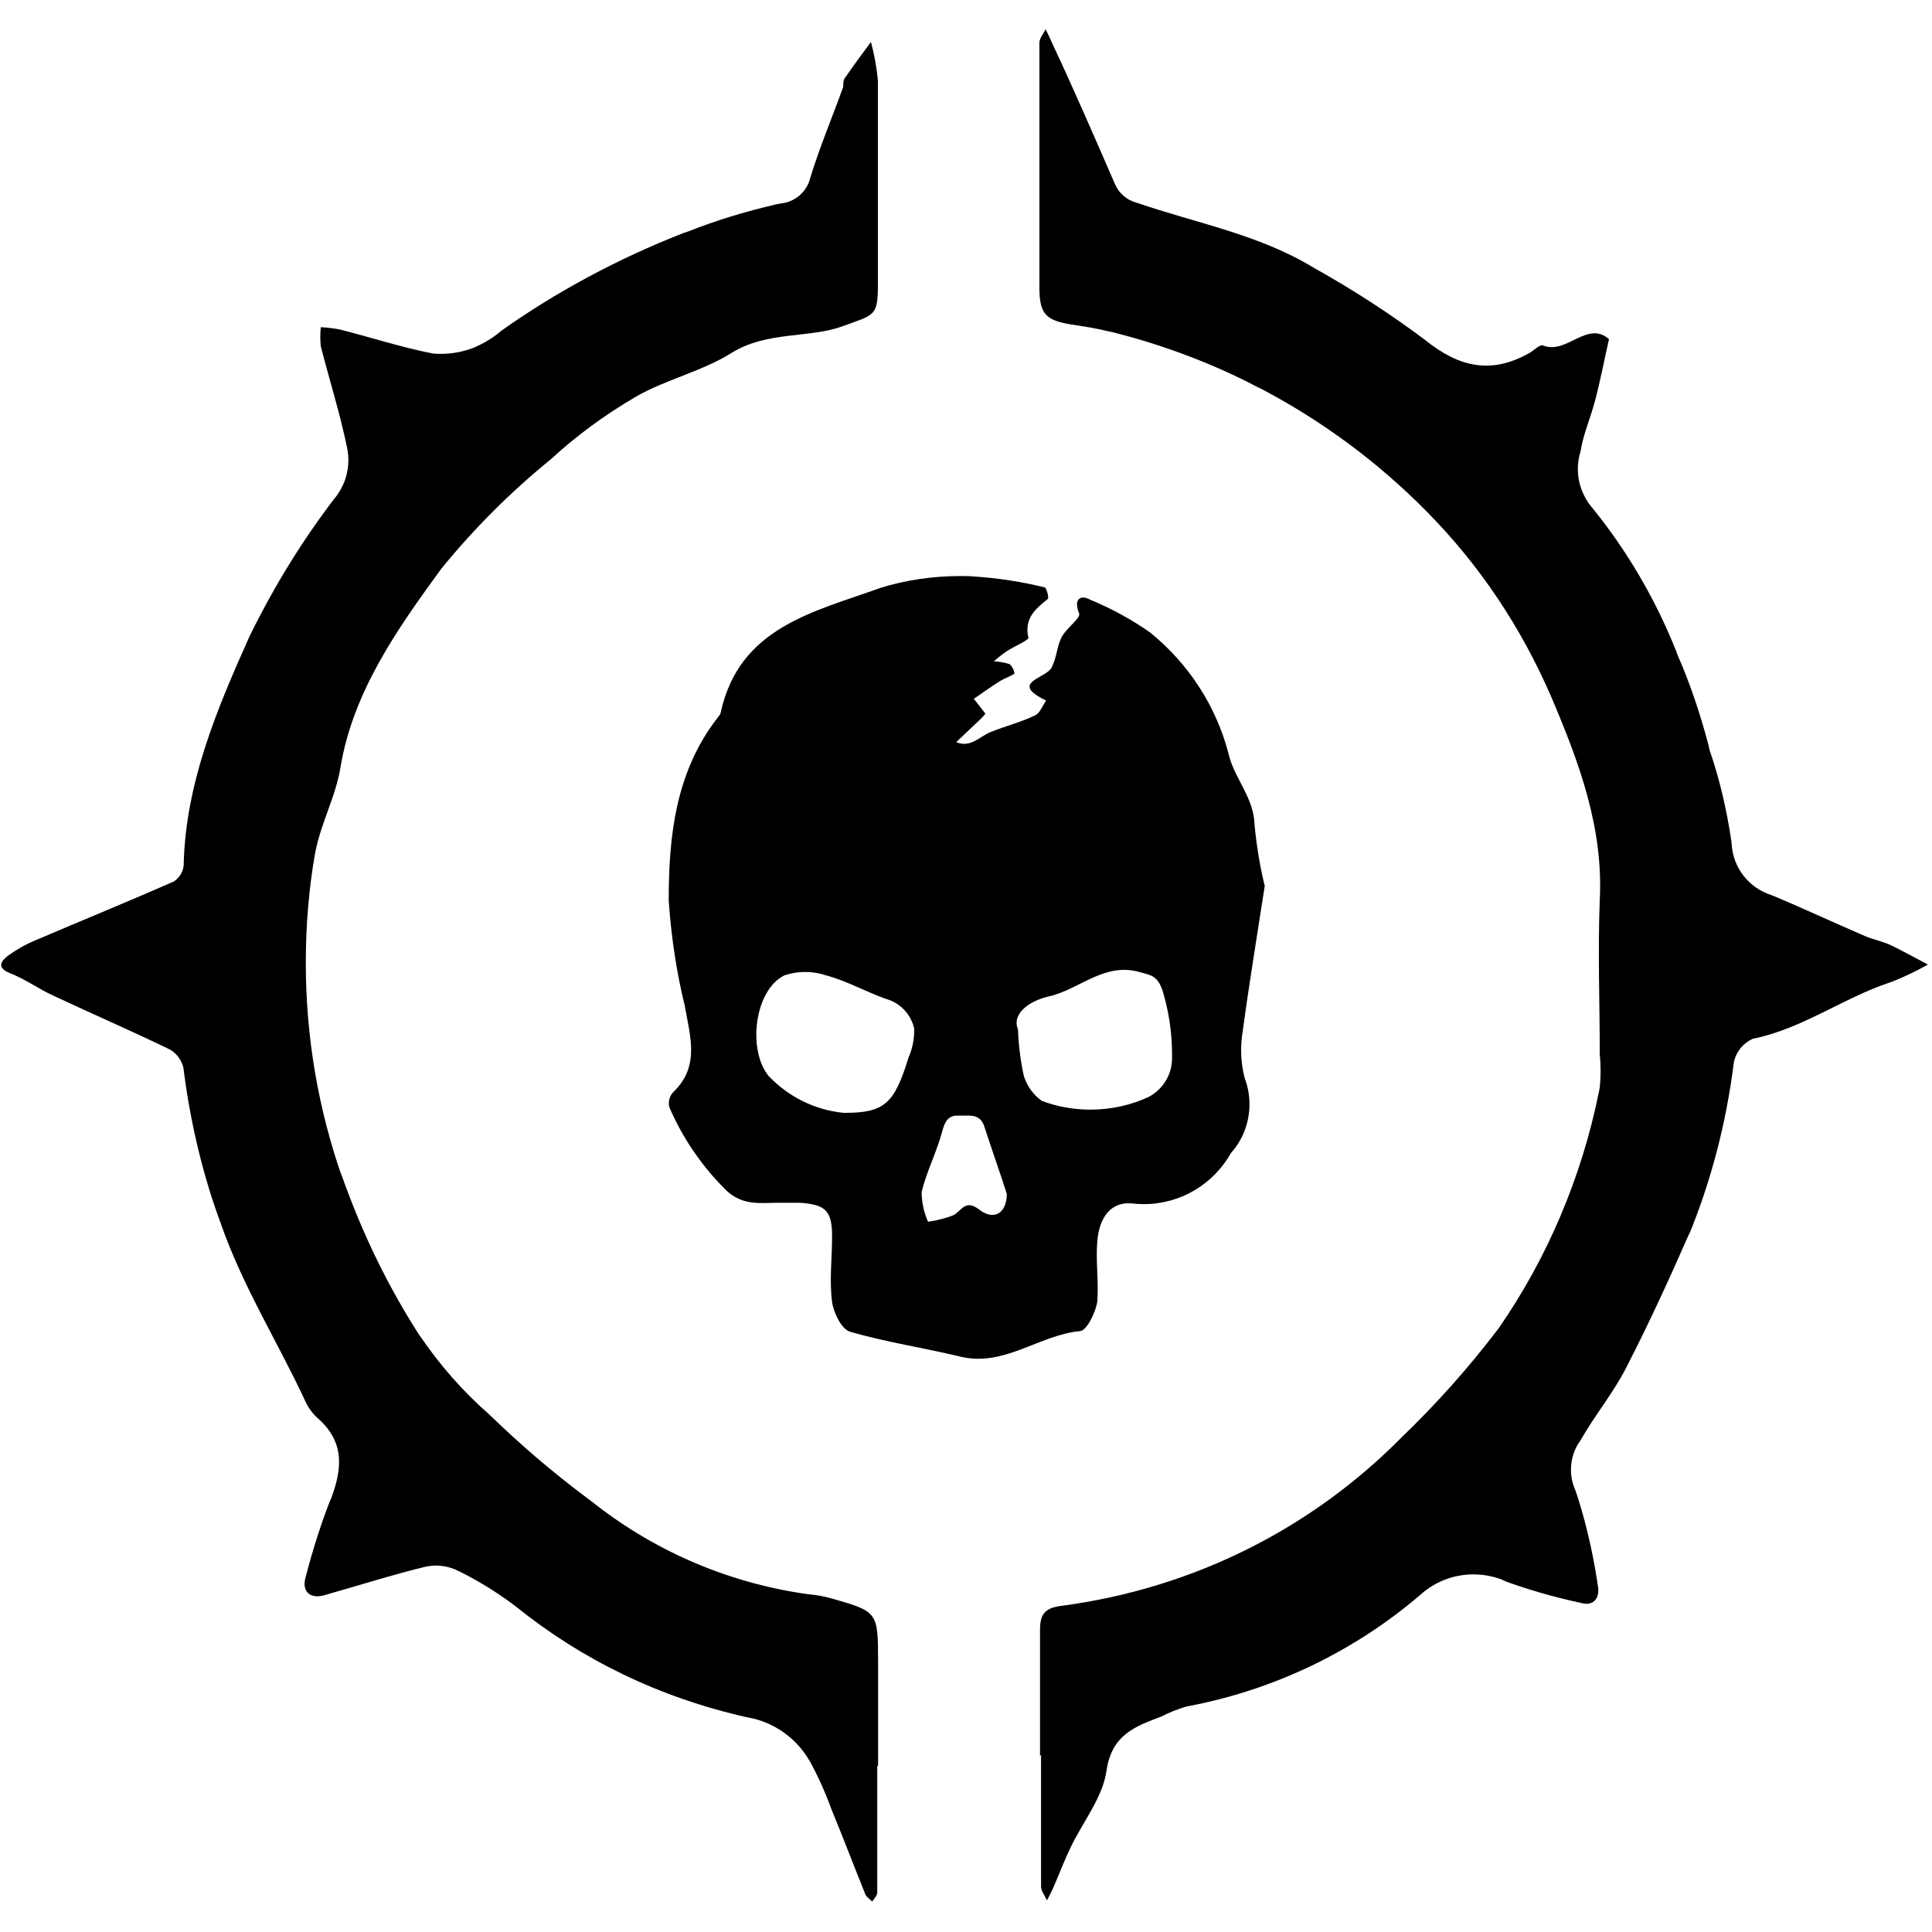 <!-- Generated by IcoMoon.io -->
<svg version="1.1" xmlns="http://www.w3.org/2000/svg" width="512" height="512" viewBox="0 0 512 512">
<title>monsters-of-order</title>
<g id="icomoon-ignore">
</g>
<path d="M275.616 465.408c0-11.12 0-22.24 0-33.424 0-4.016 1.104-5.824 5.536-6.4 35.6-4.688 66.768-20.864 90.256-44.64l0.016-0.016c9.232-8.88 17.712-18.384 25.424-28.512l0.448-0.608c12.544-18.128 21.824-39.52 26.464-62.608l0.192-1.088c0.144-1.296 0.224-2.832 0.224-4.368s-0.080-3.056-0.24-4.56l0.016 0.176c0-13.568-0.528-27.12 0-40.752 0.992-19.152-5.376-36.272-12.64-53.44-8.256-19.2-19.408-35.6-33.12-49.504l0.016 0.016c-12.88-13.088-27.76-24.144-44.144-32.72l-0.976-0.464c-11.328-5.952-24.48-11.008-38.256-14.464l-1.248-0.256c-3.216-0.816-6.464-1.28-9.728-1.792-6.464-1.056-8.336-2.624-8.4-9.312 0-21.776 0-43.552 0-65.376 0-1.168 1.104-2.384 1.632-3.552 0.592 1.232 1.232 2.448 1.76 3.728 5.824 12.4 11.184 24.8 16.608 37.264 1.056 2.48 3.184 4.32 5.776 4.992l0.064 0.016c15.632 5.376 32.112 8.32 46.624 17.072 11.472 6.432 21.2 12.832 30.464 19.808l-0.656-0.48c8.96 7.216 17.488 9.088 27.504 3.44 1.28-0.704 2.848-2.384 3.68-2.032 6.304 2.512 11.664-6.752 17.488-1.68-1.232 5.408-2.256 10.88-3.68 16.24s-3.152 8.96-3.856 13.504c-0.448 1.392-0.72 3.008-0.72 4.656 0 3.856 1.392 7.408 3.696 10.16l-0.016-0.032c9.12 11.184 16.752 24.064 22.32 38.016l0.352 0.992c3.104 7.008 6.032 15.456 8.304 24.176l0.256 1.2c2.448 7.024 4.48 15.344 5.744 23.936l0.096 0.768c0.288 6.464 4.608 11.84 10.512 13.712l0.112 0.032c8.272 3.44 16.432 7.28 24.72 10.832 2.096 0.928 4.48 1.344 6.64 2.32 3.376 1.632 6.704 3.488 10.032 5.232-2.768 1.584-6.048 3.168-9.456 4.528l-0.56 0.192c-12.48 4.144-23.312 12.336-36.432 14.96-2.512 1.168-4.352 3.392-4.944 6.112l-0.016 0.064c-2.112 16.72-6.208 31.936-12.080 46.208l0.432-1.2c-5.312 12.112-10.848 24.224-16.896 35.968-3.44 6.752-8.4 12.688-12.112 19.264-1.584 2.144-2.528 4.848-2.528 7.776 0 1.984 0.432 3.872 1.232 5.584l-0.032-0.080c2.352 6.96 4.4 15.296 5.728 23.888l0.112 0.864c0.88 3.904-1.168 5.824-4.016 5.136-8-1.728-14.816-3.744-21.408-6.176l1.072 0.336c-2.512-1.152-5.456-1.808-8.544-1.808-5.312 0-10.16 1.968-13.856 5.232l0.032-0.016c-17.056 14.656-38.080 25.136-61.28 29.616l-0.832 0.144c-2.528 0.752-4.72 1.632-6.8 2.72l0.192-0.096c-7.008 2.688-13.28 4.768-14.688 14.448-0.992 7.040-6.24 13.504-9.488 20.256-1.632 3.376-2.976 6.928-4.48 10.416-0.528 1.232-1.168 2.448-1.808 3.68-0.528-1.232-1.568-2.448-1.568-3.712 0-11.648 0-23.296 0-34.944z"></path>
<path d="M232.48 468.128c0 11.12 0 22.24 0 33.424 0 0.832-0.864 1.568-1.344 2.384-0.592-0.64-1.52-1.168-1.808-1.92-3.024-7.456-5.824-14.912-8.912-22.352-1.856-5.072-3.808-9.328-6.064-13.392l0.256 0.48c-3.488-6.080-9.456-10.4-16.464-11.632l-0.144-0.016c-23.424-5.248-43.952-15.392-61.264-29.344l0.288 0.224c-4.56-3.504-9.696-6.752-15.136-9.472l-0.56-0.256c-1.696-0.848-3.68-1.36-5.776-1.36-0.896 0-1.792 0.096-2.64 0.256l0.080-0.016c-9.088 2.208-18.064 5.072-27.104 7.632-3.552 0.992-5.824-0.864-5.008-4.368 2.112-8.176 4.304-14.896 6.864-21.424l-0.432 1.28c3.216-8.16 4.48-15.6-2.912-22.24-1.424-1.232-2.592-2.752-3.392-4.464l-0.032-0.080c-7.344-15.84-16.72-30.624-22.496-47.328-4.432-11.872-7.888-25.76-9.744-40.144l-0.112-0.96c-0.496-2.128-1.824-3.888-3.632-4.928l-0.032-0.016c-10.256-4.944-20.688-9.488-31.008-14.32-3.792-1.744-7.296-4.304-11.184-5.824s-2.448-3.312-0.528-4.768c2.176-1.568 4.64-2.96 7.28-4.048l0.224-0.096c12.080-5.168 24.256-10.128 36.304-15.424 1.424-0.944 2.432-2.464 2.624-4.224v-0.032c0.464-21.84 8.864-41.52 17.488-60.8 6.8-13.824 14.24-25.696 22.688-36.736l-0.384 0.512c2.4-2.8 3.856-6.448 3.856-10.432 0-0.976-0.096-1.936-0.256-2.88l0.016 0.096c-1.856-9.2-4.72-18.16-7.056-27.312-0.080-0.768-0.144-1.664-0.144-2.56s0.048-1.792 0.144-2.656l-0.016 0.112c1.92 0.112 3.696 0.336 5.424 0.688l-0.256-0.048c8.16 2.080 16.256 4.72 24.528 6.336 0.64 0.064 1.392 0.096 2.144 0.096 3.152 0 6.16-0.624 8.912-1.712l-0.16 0.048c2.768-1.168 5.152-2.656 7.264-4.464l-0.048 0.032c14.368-10.208 30.8-19.088 48.256-25.904l1.552-0.528c6.64-2.656 14.768-5.184 23.12-7.104l1.2-0.224c3.856-0.4 6.96-3.216 7.808-6.864l0.016-0.064c2.512-8.144 5.824-16.016 8.688-23.936 0-0.928 0-2.032 0.704-2.736 2.16-3.152 4.416-6.176 6.64-9.2 0.832 2.96 1.488 6.48 1.84 10.080l0.016 0.272c0 17.92 0 35.856 0 53.792 0 8.688-0.864 8.080-9.488 11.232s-19.808 1.232-29.136 6.928c-7.808 4.944-17.488 7.104-25.424 11.648-8.512 4.976-15.888 10.432-22.592 16.608l0.096-0.080c-10.8 8.784-20.336 18.336-28.864 28.752l-0.288 0.352c-11.648 15.952-23.312 32.48-26.688 52.4-1.28 8.16-5.312 14.96-6.816 23.296-1.536 8.624-2.416 18.576-2.416 28.736 0 19.888 3.376 38.992 9.6 56.768l-0.368-1.216c5.776 16.512 12.832 30.784 21.408 44l-0.48-0.8c5.424 8 11.552 14.912 18.464 20.976l0.128 0.112c8.16 7.936 16.912 15.408 26.128 22.272l0.688 0.496c15.936 12.768 35.568 21.6 57.056 24.672l0.64 0.080c2.176 0.192 4.16 0.576 6.064 1.104l-0.24-0.064c12.528 3.552 12.528 3.616 12.576 16.64 0 9.2 0 18.464 0 27.664z"></path>
<path d="M335.168 234.784c-2.032 13.264-4.144 25.92-5.84 38.544-0.256 1.488-0.416 3.2-0.416 4.96 0 2.72 0.368 5.328 1.056 7.824l-0.048-0.208c0.768 2.016 1.2 4.32 1.2 6.768 0 4.944-1.84 9.456-4.896 12.88l0.016-0.016c-4.608 8.16-13.232 13.568-23.12 13.568-1.072 0-2.144-0.064-3.184-0.192l0.128 0.016c-5.424-0.528-8.688 3.312-9.264 9.952-0.464 5.296 0.4 10.72 0 15.952-0.4 2.912-2.752 7.744-4.544 7.92-10.88 0.992-20.112 9.616-31.824 6.752-9.616-2.32-19.472-3.776-29.136-6.576-2.272-0.64-4.368-5.008-4.784-7.856-0.752-5.824 0-11.648 0-17.472 0-6.864-1.856-8.384-8.496-8.848-1.92 0-3.92 0-5.84 0-4.656 0-9.216 0.816-13.568-3.152-6.336-6.208-11.488-13.6-15.088-21.856l-0.176-0.448c-0.064-0.256-0.096-0.576-0.096-0.88 0-1.168 0.448-2.224 1.2-3.024 7.168-6.864 4.368-14.96 3.024-22.88-2.016-8.080-3.536-17.632-4.224-27.408l-0.032-0.544c0-17.104 1.856-34.112 13.008-48.432 0.32-0.336 0.592-0.736 0.736-1.184l0.016-0.032c4.896-22.768 24.88-26.784 42.368-33.12 6.336-1.984 13.632-3.136 21.184-3.136 0.976 0 1.936 0.016 2.912 0.064h-0.144c7.168 0.432 13.872 1.488 20.32 3.136l-0.752-0.16c0.464 0 1.168 2.736 0.816 3.024-3.312 2.688-6.336 5.168-5.136 10.304 0 0.688-3.792 2.256-5.84 3.616-1.232 0.864-2.32 1.728-3.344 2.656l0.032-0.032c1.52 0.080 2.96 0.336 4.32 0.784l-0.112-0.032c0.672 0.656 1.12 1.52 1.232 2.48v0.016c-1.104 0.768-2.56 1.232-3.728 1.92-2.384 1.52-4.72 3.136-7.040 4.768 1.056 1.28 2.096 2.624 3.088 3.952 0 0-0.592 0.704-0.928 1.056l-6.816 6.464c3.856 1.632 6.24-1.568 9.264-2.736 3.952-1.568 8.096-2.624 11.664-4.368 1.28-0.592 1.92-2.56 2.912-3.904-10.016-4.832 0-5.824 1.456-8.784s1.328-5.472 2.624-7.984c1.28-2.512 5.136-5.072 4.656-6.336-1.632-3.904 0.528-4.944 2.752-3.712 6.16 2.56 11.456 5.504 16.352 8.976l-0.256-0.176c10.080 8.176 17.456 19.376 20.768 32.176l0.096 0.416c1.632 6.288 6.576 11.232 6.768 18.272 0.576 6.112 1.536 11.664 2.896 17.056l-0.176-0.752zM269.776 272.672c0.144 4.512 0.72 8.832 1.664 12.976l-0.096-0.448c0.864 2.704 2.512 4.928 4.688 6.496l0.032 0.032c3.84 1.472 8.288 2.336 12.928 2.336 5.6 0 10.912-1.248 15.664-3.472l-0.224 0.096c3.712-2 6.176-5.84 6.176-10.272 0-0.096 0-0.192 0-0.288v0.016c0-0.192 0-0.416 0-0.64 0-6.224-0.976-12.24-2.8-17.872l0.112 0.416c-1.392-3.616-3.088-3.616-5.824-4.416-9.392-2.736-15.968 4.544-24.016 6.4-5.312 1.168-9.968 4.608-8.336 8.688zM223.856 294.912c10.608 0 13.168-2.448 16.96-14.784 0.928-2.080 1.456-4.528 1.456-7.088 0-0.192 0-0.368-0.016-0.56v0.032c-0.88-3.776-3.744-6.752-7.392-7.776l-0.080-0.016c-5.376-1.92-10.384-4.768-15.808-6.224-1.664-0.576-3.568-0.912-5.568-0.912s-3.904 0.336-5.696 0.944l0.128-0.032c-7.92 3.952-9.792 19.728-4.144 26.656 5.136 5.408 12.144 9.024 19.984 9.776l0.112 0.016zM266.8 316.336c-1.632-5.072-3.792-11.232-5.84-17.472-1.104-4.016-4.192-3.088-6.928-3.216s-3.68 1.568-4.368 4.32c-1.456 5.408-4.144 10.544-5.424 15.952 0.032 2.848 0.656 5.552 1.744 7.984l-0.048-0.128c2.496-0.352 4.736-0.944 6.864-1.776l-0.224 0.080c2.224-1.056 3.152-4.48 6.944-1.52s7.296 1.104 7.296-4.256z"></path>
</svg>
